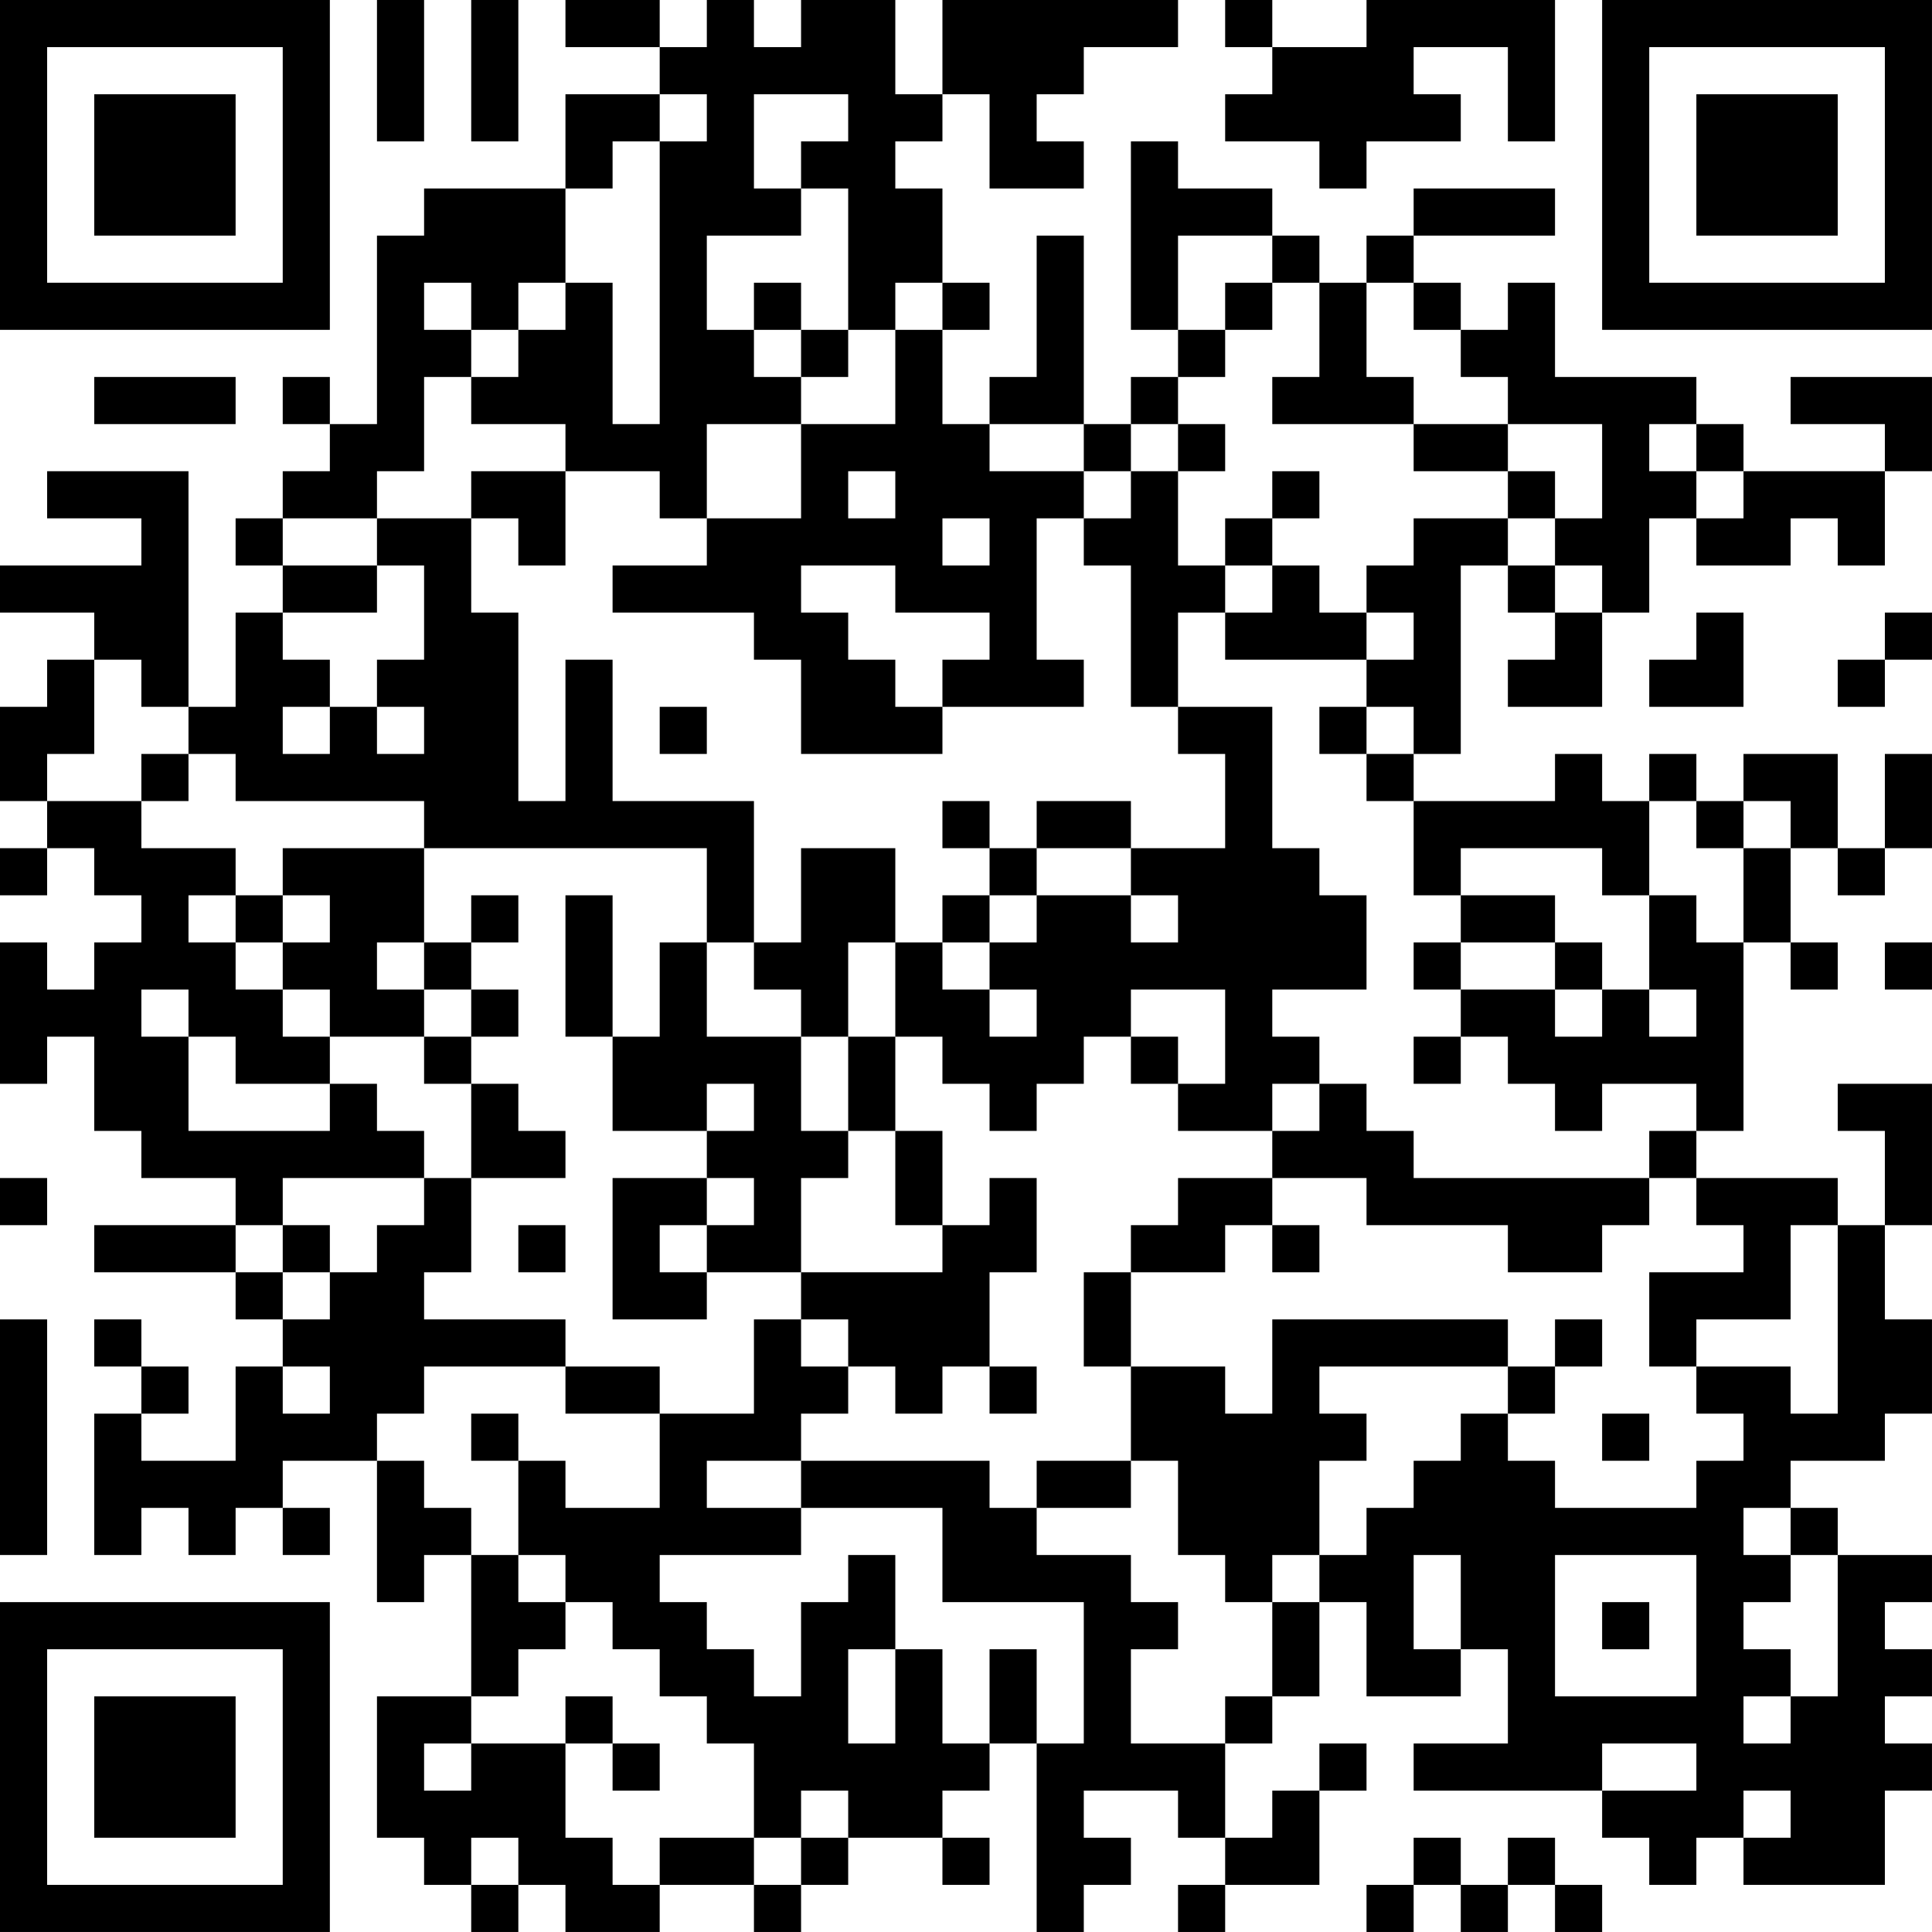 <?xml version="1.0" encoding="UTF-8"?>
<svg xmlns="http://www.w3.org/2000/svg" version="1.1" width="200" height="200" viewBox="0 0 200 200"><rect x="0" y="0" width="200" height="200" fill="#ffffff"/><g transform="scale(4.878)"><g transform="translate(0,0)"><path fill-rule="evenodd" d="M8 0L8 3L9 3L9 0ZM10 0L10 3L11 3L11 0ZM12 0L12 1L14 1L14 2L12 2L12 4L9 4L9 5L8 5L8 9L7 9L7 8L6 8L6 9L7 9L7 10L6 10L6 11L5 11L5 12L6 12L6 13L5 13L5 15L4 15L4 10L1 10L1 11L3 11L3 12L0 12L0 13L2 13L2 14L1 14L1 15L0 15L0 17L1 17L1 18L0 18L0 19L1 19L1 18L2 18L2 19L3 19L3 20L2 20L2 21L1 21L1 20L0 20L0 23L1 23L1 22L2 22L2 24L3 24L3 25L5 25L5 26L2 26L2 27L5 27L5 28L6 28L6 29L5 29L5 31L3 31L3 30L4 30L4 29L3 29L3 28L2 28L2 29L3 29L3 30L2 30L2 33L3 33L3 32L4 32L4 33L5 33L5 32L6 32L6 33L7 33L7 32L6 32L6 31L8 31L8 34L9 34L9 33L10 33L10 36L8 36L8 39L9 39L9 40L10 40L10 41L11 41L11 40L12 40L12 41L14 41L14 40L16 40L16 41L17 41L17 40L18 40L18 39L20 39L20 40L21 40L21 39L20 39L20 38L21 38L21 37L22 37L22 41L23 41L23 40L24 40L24 39L23 39L23 38L25 38L25 39L26 39L26 40L25 40L25 41L26 41L26 40L28 40L28 38L29 38L29 37L28 37L28 38L27 38L27 39L26 39L26 37L27 37L27 36L28 36L28 34L29 34L29 36L31 36L31 35L32 35L32 37L30 37L30 38L34 38L34 39L35 39L35 40L36 40L36 39L37 39L37 40L40 40L40 38L41 38L41 37L40 37L40 36L41 36L41 35L40 35L40 34L41 34L41 33L39 33L39 32L38 32L38 31L40 31L40 30L41 30L41 28L40 28L40 26L41 26L41 23L39 23L39 24L40 24L40 26L39 26L39 25L36 25L36 24L37 24L37 20L38 20L38 21L39 21L39 20L38 20L38 18L39 18L39 19L40 19L40 18L41 18L41 16L40 16L40 18L39 18L39 16L37 16L37 17L36 17L36 16L35 16L35 17L34 17L34 16L33 16L33 17L30 17L30 16L31 16L31 12L32 12L32 13L33 13L33 14L32 14L32 15L34 15L34 13L35 13L35 11L36 11L36 12L38 12L38 11L39 11L39 12L40 12L40 10L41 10L41 8L38 8L38 9L40 9L40 10L37 10L37 9L36 9L36 8L33 8L33 6L32 6L32 7L31 7L31 6L30 6L30 5L33 5L33 4L30 4L30 5L29 5L29 6L28 6L28 5L27 5L27 4L25 4L25 3L24 3L24 7L25 7L25 8L24 8L24 9L23 9L23 5L22 5L22 8L21 8L21 9L20 9L20 7L21 7L21 6L20 6L20 4L19 4L19 3L20 3L20 2L21 2L21 4L23 4L23 3L22 3L22 2L23 2L23 1L25 1L25 0L20 0L20 2L19 2L19 0L17 0L17 1L16 1L16 0L15 0L15 1L14 1L14 0ZM26 0L26 1L27 1L27 2L26 2L26 3L28 3L28 4L29 4L29 3L31 3L31 2L30 2L30 1L32 1L32 3L33 3L33 0L29 0L29 1L27 1L27 0ZM14 2L14 3L13 3L13 4L12 4L12 6L11 6L11 7L10 7L10 6L9 6L9 7L10 7L10 8L9 8L9 10L8 10L8 11L6 11L6 12L8 12L8 13L6 13L6 14L7 14L7 15L6 15L6 16L7 16L7 15L8 15L8 16L9 16L9 15L8 15L8 14L9 14L9 12L8 12L8 11L10 11L10 13L11 13L11 17L12 17L12 14L13 14L13 17L16 17L16 20L15 20L15 18L9 18L9 17L5 17L5 16L4 16L4 15L3 15L3 14L2 14L2 16L1 16L1 17L3 17L3 18L5 18L5 19L4 19L4 20L5 20L5 21L6 21L6 22L7 22L7 23L5 23L5 22L4 22L4 21L3 21L3 22L4 22L4 24L7 24L7 23L8 23L8 24L9 24L9 25L6 25L6 26L5 26L5 27L6 27L6 28L7 28L7 27L8 27L8 26L9 26L9 25L10 25L10 27L9 27L9 28L12 28L12 29L9 29L9 30L8 30L8 31L9 31L9 32L10 32L10 33L11 33L11 34L12 34L12 35L11 35L11 36L10 36L10 37L9 37L9 38L10 38L10 37L12 37L12 39L13 39L13 40L14 40L14 39L16 39L16 40L17 40L17 39L18 39L18 38L17 38L17 39L16 39L16 37L15 37L15 36L14 36L14 35L13 35L13 34L12 34L12 33L11 33L11 31L12 31L12 32L14 32L14 30L16 30L16 28L17 28L17 29L18 29L18 30L17 30L17 31L15 31L15 32L17 32L17 33L14 33L14 34L15 34L15 35L16 35L16 36L17 36L17 34L18 34L18 33L19 33L19 35L18 35L18 37L19 37L19 35L20 35L20 37L21 37L21 35L22 35L22 37L23 37L23 34L20 34L20 32L17 32L17 31L21 31L21 32L22 32L22 33L24 33L24 34L25 34L25 35L24 35L24 37L26 37L26 36L27 36L27 34L28 34L28 33L29 33L29 32L30 32L30 31L31 31L31 30L32 30L32 31L33 31L33 32L36 32L36 31L37 31L37 30L36 30L36 29L38 29L38 30L39 30L39 26L38 26L38 28L36 28L36 29L35 29L35 27L37 27L37 26L36 26L36 25L35 25L35 24L36 24L36 23L34 23L34 24L33 24L33 23L32 23L32 22L31 22L31 21L33 21L33 22L34 22L34 21L35 21L35 22L36 22L36 21L35 21L35 19L36 19L36 20L37 20L37 18L38 18L38 17L37 17L37 18L36 18L36 17L35 17L35 19L34 19L34 18L31 18L31 19L30 19L30 17L29 17L29 16L30 16L30 15L29 15L29 14L30 14L30 13L29 13L29 12L30 12L30 11L32 11L32 12L33 12L33 13L34 13L34 12L33 12L33 11L34 11L34 9L32 9L32 8L31 8L31 7L30 7L30 6L29 6L29 8L30 8L30 9L27 9L27 8L28 8L28 6L27 6L27 5L25 5L25 7L26 7L26 8L25 8L25 9L24 9L24 10L23 10L23 9L21 9L21 10L23 10L23 11L22 11L22 14L23 14L23 15L20 15L20 14L21 14L21 13L19 13L19 12L17 12L17 13L18 13L18 14L19 14L19 15L20 15L20 16L17 16L17 14L16 14L16 13L13 13L13 12L15 12L15 11L17 11L17 9L19 9L19 7L20 7L20 6L19 6L19 7L18 7L18 4L17 4L17 3L18 3L18 2L16 2L16 4L17 4L17 5L15 5L15 7L16 7L16 8L17 8L17 9L15 9L15 11L14 11L14 10L12 10L12 9L10 9L10 8L11 8L11 7L12 7L12 6L13 6L13 9L14 9L14 3L15 3L15 2ZM16 6L16 7L17 7L17 8L18 8L18 7L17 7L17 6ZM26 6L26 7L27 7L27 6ZM2 8L2 9L5 9L5 8ZM25 9L25 10L24 10L24 11L23 11L23 12L24 12L24 15L25 15L25 16L26 16L26 18L24 18L24 17L22 17L22 18L21 18L21 17L20 17L20 18L21 18L21 19L20 19L20 20L19 20L19 18L17 18L17 20L16 20L16 21L17 21L17 22L15 22L15 20L14 20L14 22L13 22L13 19L12 19L12 22L13 22L13 24L15 24L15 25L13 25L13 28L15 28L15 27L17 27L17 28L18 28L18 29L19 29L19 30L20 30L20 29L21 29L21 30L22 30L22 29L21 29L21 27L22 27L22 25L21 25L21 26L20 26L20 24L19 24L19 22L20 22L20 23L21 23L21 24L22 24L22 23L23 23L23 22L24 22L24 23L25 23L25 24L27 24L27 25L25 25L25 26L24 26L24 27L23 27L23 29L24 29L24 31L22 31L22 32L24 32L24 31L25 31L25 33L26 33L26 34L27 34L27 33L28 33L28 31L29 31L29 30L28 30L28 29L32 29L32 30L33 30L33 29L34 29L34 28L33 28L33 29L32 29L32 28L27 28L27 30L26 30L26 29L24 29L24 27L26 27L26 26L27 26L27 27L28 27L28 26L27 26L27 25L29 25L29 26L32 26L32 27L34 27L34 26L35 26L35 25L30 25L30 24L29 24L29 23L28 23L28 22L27 22L27 21L29 21L29 19L28 19L28 18L27 18L27 15L25 15L25 13L26 13L26 14L29 14L29 13L28 13L28 12L27 12L27 11L28 11L28 10L27 10L27 11L26 11L26 12L25 12L25 10L26 10L26 9ZM30 9L30 10L32 10L32 11L33 11L33 10L32 10L32 9ZM35 9L35 10L36 10L36 11L37 11L37 10L36 10L36 9ZM10 10L10 11L11 11L11 12L12 12L12 10ZM18 10L18 11L19 11L19 10ZM20 11L20 12L21 12L21 11ZM26 12L26 13L27 13L27 12ZM36 13L36 14L35 14L35 15L37 15L37 13ZM40 13L40 14L39 14L39 15L40 15L40 14L41 14L41 13ZM14 15L14 16L15 16L15 15ZM28 15L28 16L29 16L29 15ZM3 16L3 17L4 17L4 16ZM6 18L6 19L5 19L5 20L6 20L6 21L7 21L7 22L9 22L9 23L10 23L10 25L12 25L12 24L11 24L11 23L10 23L10 22L11 22L11 21L10 21L10 20L11 20L11 19L10 19L10 20L9 20L9 18ZM22 18L22 19L21 19L21 20L20 20L20 21L21 21L21 22L22 22L22 21L21 21L21 20L22 20L22 19L24 19L24 20L25 20L25 19L24 19L24 18ZM6 19L6 20L7 20L7 19ZM31 19L31 20L30 20L30 21L31 21L31 20L33 20L33 21L34 21L34 20L33 20L33 19ZM8 20L8 21L9 21L9 22L10 22L10 21L9 21L9 20ZM18 20L18 22L17 22L17 24L18 24L18 25L17 25L17 27L20 27L20 26L19 26L19 24L18 24L18 22L19 22L19 20ZM40 20L40 21L41 21L41 20ZM24 21L24 22L25 22L25 23L26 23L26 21ZM30 22L30 23L31 23L31 22ZM15 23L15 24L16 24L16 23ZM27 23L27 24L28 24L28 23ZM0 25L0 26L1 26L1 25ZM15 25L15 26L14 26L14 27L15 27L15 26L16 26L16 25ZM6 26L6 27L7 27L7 26ZM11 26L11 27L12 27L12 26ZM0 28L0 33L1 33L1 28ZM6 29L6 30L7 30L7 29ZM12 29L12 30L14 30L14 29ZM10 30L10 31L11 31L11 30ZM34 30L34 31L35 31L35 30ZM37 32L37 33L38 33L38 34L37 34L37 35L38 35L38 36L37 36L37 37L38 37L38 36L39 36L39 33L38 33L38 32ZM30 33L30 35L31 35L31 33ZM33 33L33 36L36 36L36 33ZM34 34L34 35L35 35L35 34ZM12 36L12 37L13 37L13 38L14 38L14 37L13 37L13 36ZM34 37L34 38L36 38L36 37ZM37 38L37 39L38 39L38 38ZM10 39L10 40L11 40L11 39ZM30 39L30 40L29 40L29 41L30 41L30 40L31 40L31 41L32 41L32 40L33 40L33 41L34 41L34 40L33 40L33 39L32 39L32 40L31 40L31 39ZM0 0L0 7L7 7L7 0ZM1 1L1 6L6 6L6 1ZM2 2L2 5L5 5L5 2ZM34 0L34 7L41 7L41 0ZM35 1L35 6L40 6L40 1ZM36 2L36 5L39 5L39 2ZM0 34L0 41L7 41L7 34ZM1 35L1 40L6 40L6 35ZM2 36L2 39L5 39L5 36Z" fill="#000000"/></g></g></svg>
